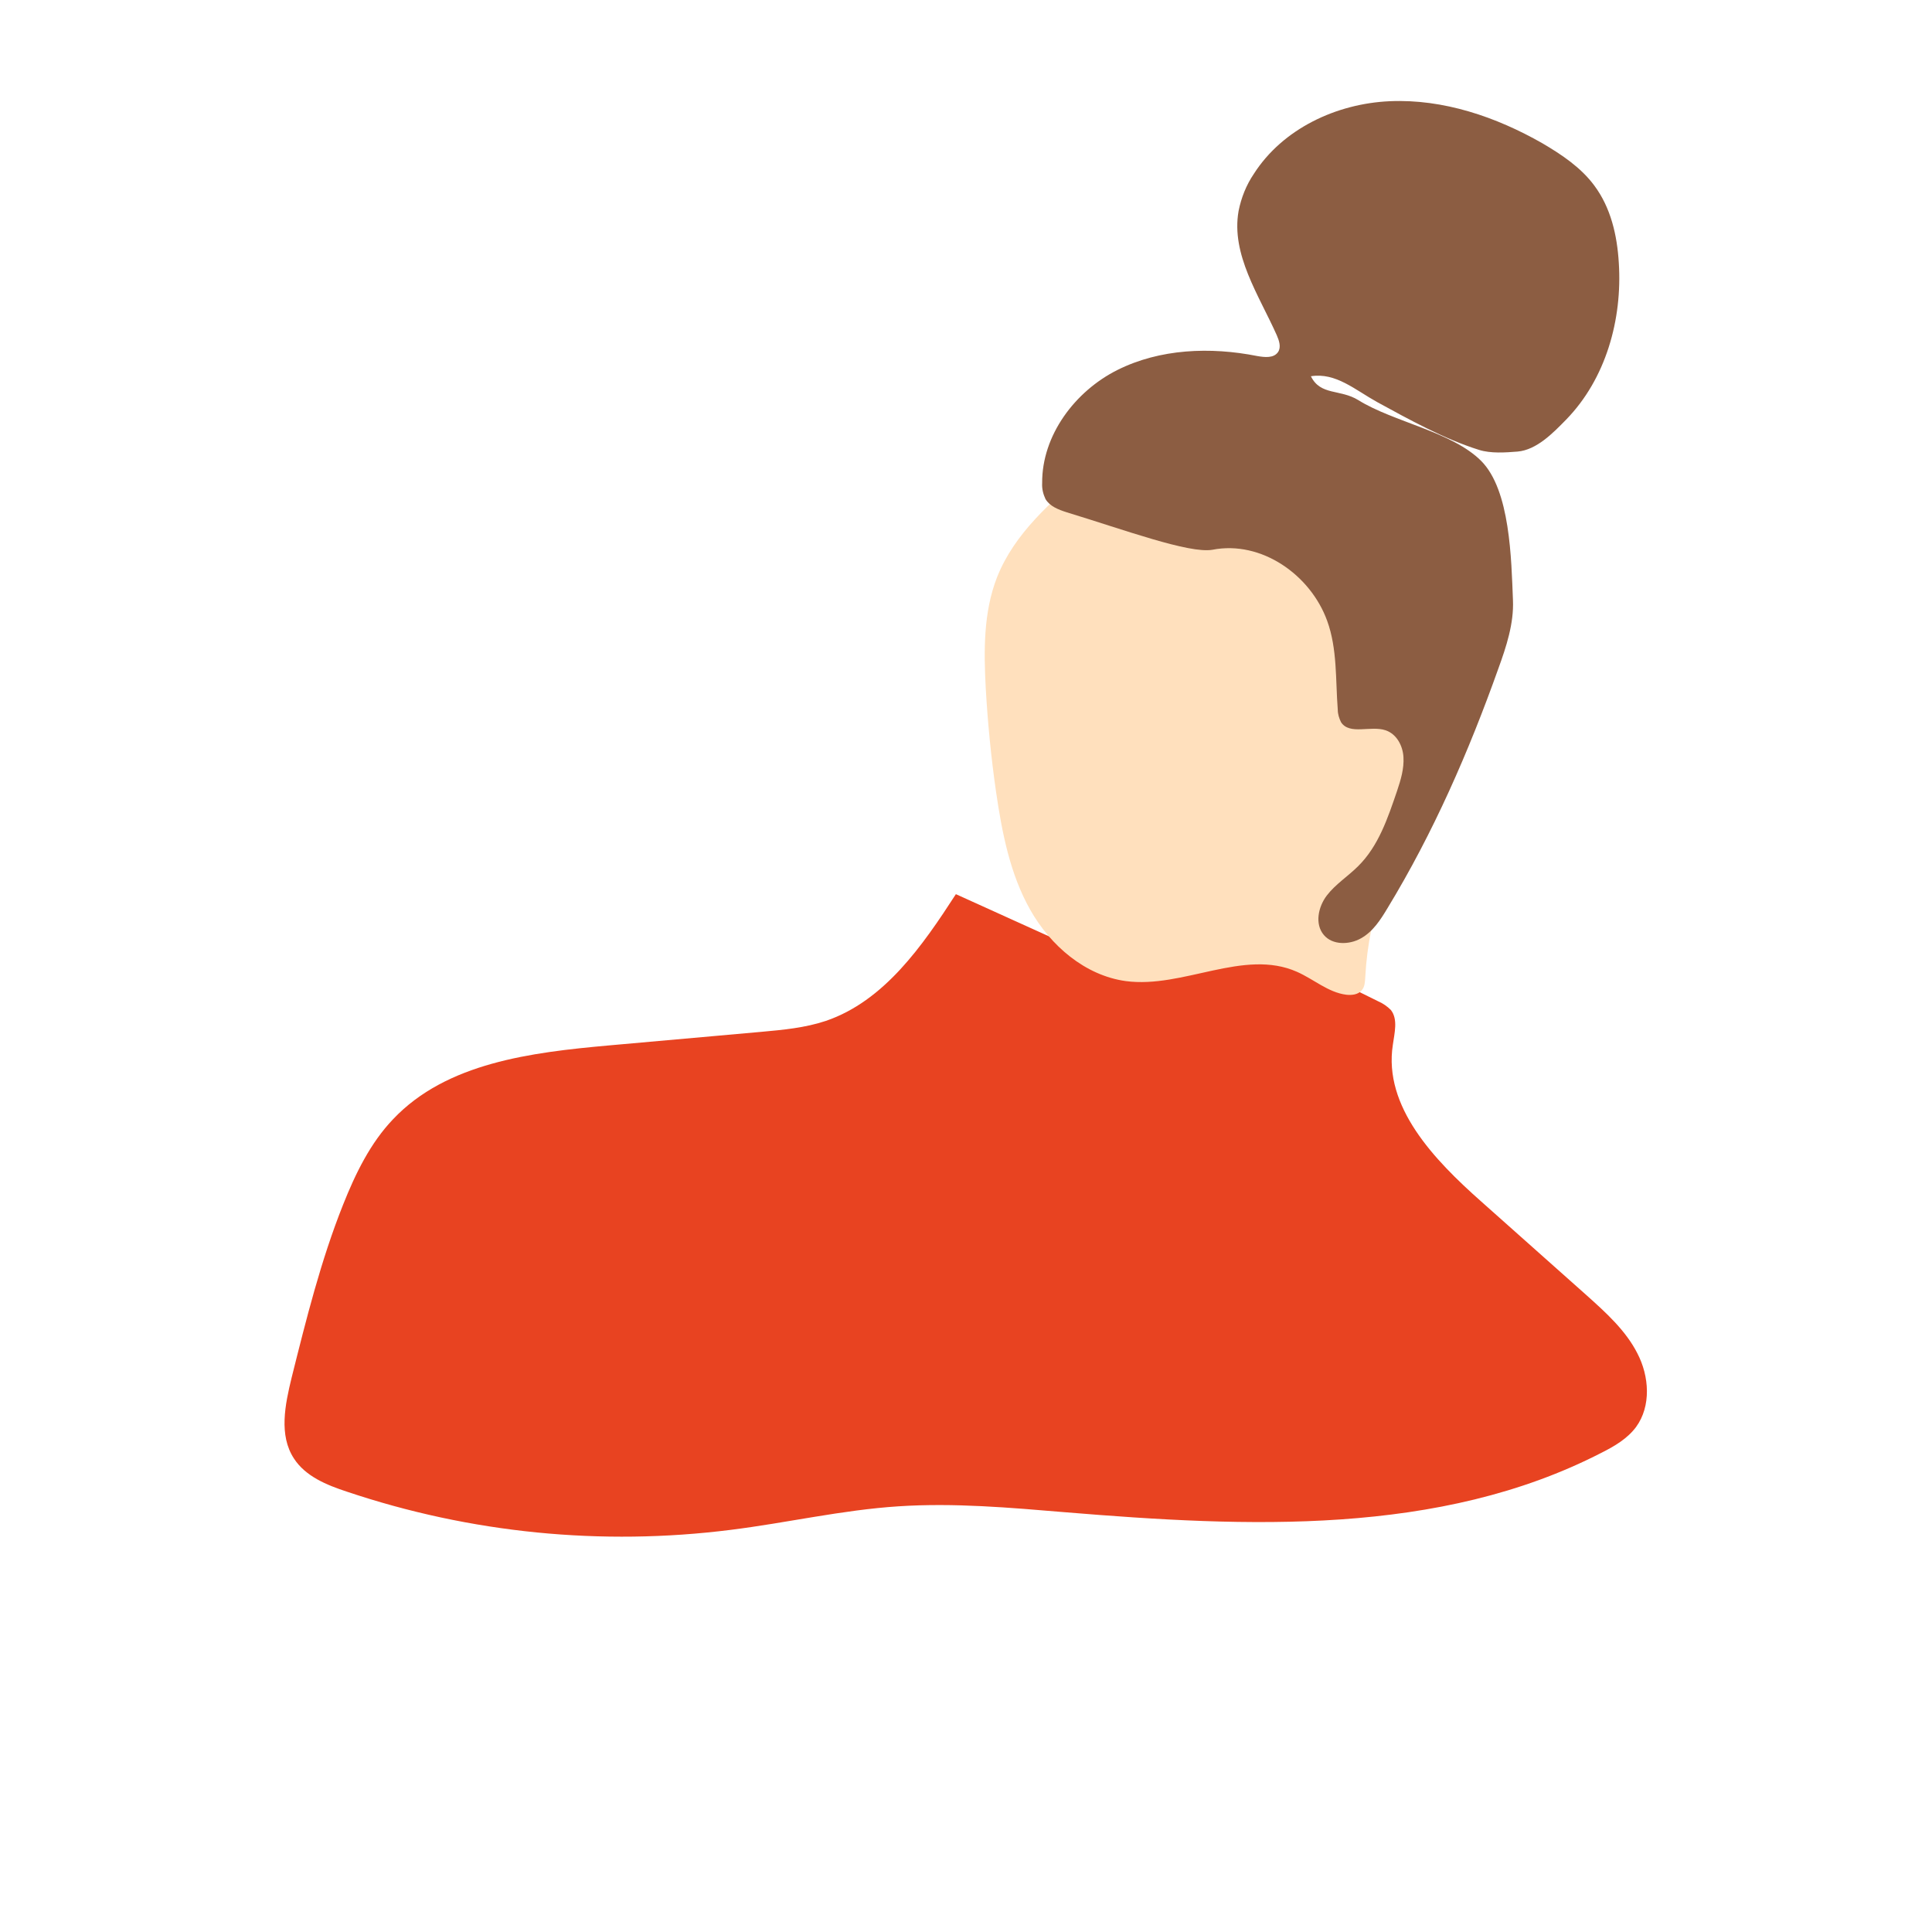 <?xml version="1.0" encoding="utf-8"?>
<!-- Generator: Adobe Illustrator 23.1.0, SVG Export Plug-In . SVG Version: 6.00 Build 0)  -->
<svg version="1.1" id="Layer_1" xmlns="http://www.w3.org/2000/svg" xmlns:xlink="http://www.w3.org/1999/xlink" x="0px" y="0px"
	 viewBox="0 0 582.3 582.3" style="enable-background:new 0 0 582.3 582.3;" xml:space="preserve">
<style type="text/css">
	.st0{fill:#E84321;}
	.st1{fill:#FFE0BD;}
	.st2{fill:#8C5D42;}
</style>
<title>persoon</title>
<path class="st0" d="M318.8,285.3c-1.6-6,6.9-9.1,13.1-9c14.8,0.4,29.4,3,43.4,7.7c13.9,4.7,27,11.3,40.1,17.8
	c1.4,0.6,2.7,1.5,3.8,2.6c2.2,2.8,1.1,6.9,0.6,10.5c-2.9,18.7,12.5,34.7,26.6,47.2l31.8,28.3c5.8,5.2,11.8,10.6,15.3,17.5
	c3.6,6.9,4.2,15.9-0.4,22.2c-2.6,3.5-6.5,5.8-10.5,7.8c-48.8,25.1-106.7,22.4-161.4,17.9c-16.8-1.4-33.6-2.9-50.4-1.8
	c-17,1.1-33.7,5-50.6,7.1c-38.9,4.9-78.4,1-115.6-11.5c-6.1-2-12.5-4.6-16-10c-4.6-7-2.7-16.2-0.7-24.4c4.4-17.6,8.8-35.3,15.5-52.1
	c3.7-9.3,8.2-18.6,15.1-25.8c16.1-17,41.6-20.1,64.9-22.2l46-4.1c6.6-0.6,13.2-1.2,19.5-3.3c17.6-6,29.1-22.6,39.2-38.2l34,15.4"/>
<path class="st1" d="M325.8,146.5c-1-0.3,0.1-1.7,1.1-2c15.3-4,31.8-0.9,46.1,5.9s26.5,17.3,37.8,28.3c9.5,9.3,18.8,19.8,21.2,32.8
	c3.5,19.1-8.5,37-15,55.3c-3.1,8.9-5,18.1-5.5,27.5c-0.1,1.5-0.1,3.1-1.1,4.2c-1.1,1.3-3,1.5-4.7,1.3c-5.4-0.7-9.8-4.7-14.8-6.9
	c-16-7.1-34.3,5.1-51.6,2.8c-12.3-1.7-22.7-10.7-28.8-21.5s-8.5-23.3-10.3-35.6c-1.5-10.4-2.5-20.8-3.1-31.2
	c-0.6-11.3-0.7-22.9,3.4-33.4c5.2-13.2,16.4-22.9,27.1-32"/>
<path class="st2" d="M365.4,165.7c14.8-2.9,29.6,7.6,34.6,21.4c3.1,8.5,2.5,17.8,3.2,26.8c0,1.3,0.4,2.6,1,3.8
	c2.6,3.9,8.9,0.9,13.4,2.4c3.3,1.1,5.2,4.6,5.4,8.1s-0.8,6.8-1.9,10.1c-2.8,8.2-5.6,16.7-11.8,22.8c-3,3-6.8,5.4-9.4,8.8
	s-3.7,8.6-0.9,11.9c2.6,3.1,7.7,3,11.2,1c3.6-2,5.9-5.6,8-9.1c13.8-22.7,24.5-47.2,33.4-72.2c2.4-6.6,4.7-13.6,4.4-20.6
	c-0.5-12.3-0.8-33.2-9.6-42s-26.4-11.7-37-18.3c-5.5-3.4-11.4-1.3-14.3-7.2c7.5-1.2,13.3,4.1,20,7.8c9.5,5.2,20.4,11.2,30.7,14.4
	c3.5,1.1,7.9,0.8,11.6,0.5c5.7-0.5,10.6-5.5,14.6-9.6c12-12.3,17-30.2,15.9-47.3c-0.5-8.3-2.4-16.6-7.4-23.3
	c-4-5.4-9.8-9.3-15.6-12.7c-14-8-29.9-13.4-46-12.7s-32.3,8.3-41,21.9c-2.3,3.4-3.8,7.2-4.6,11.2c-2.3,13.1,6.1,25.3,11.5,37.4
	c0.7,1.6,1.4,3.6,0.4,5.1c-1.3,1.9-4,1.6-6.3,1.2c-14.1-2.8-29.3-2.2-42.1,4.2s-22.8,19.7-22.7,34.1c-0.1,1.7,0.3,3.3,1,4.8
	c1.3,2.2,3.9,3.2,6.4,4C338.9,159.7,358.4,166.9,365.4,165.7"/>
</svg>
